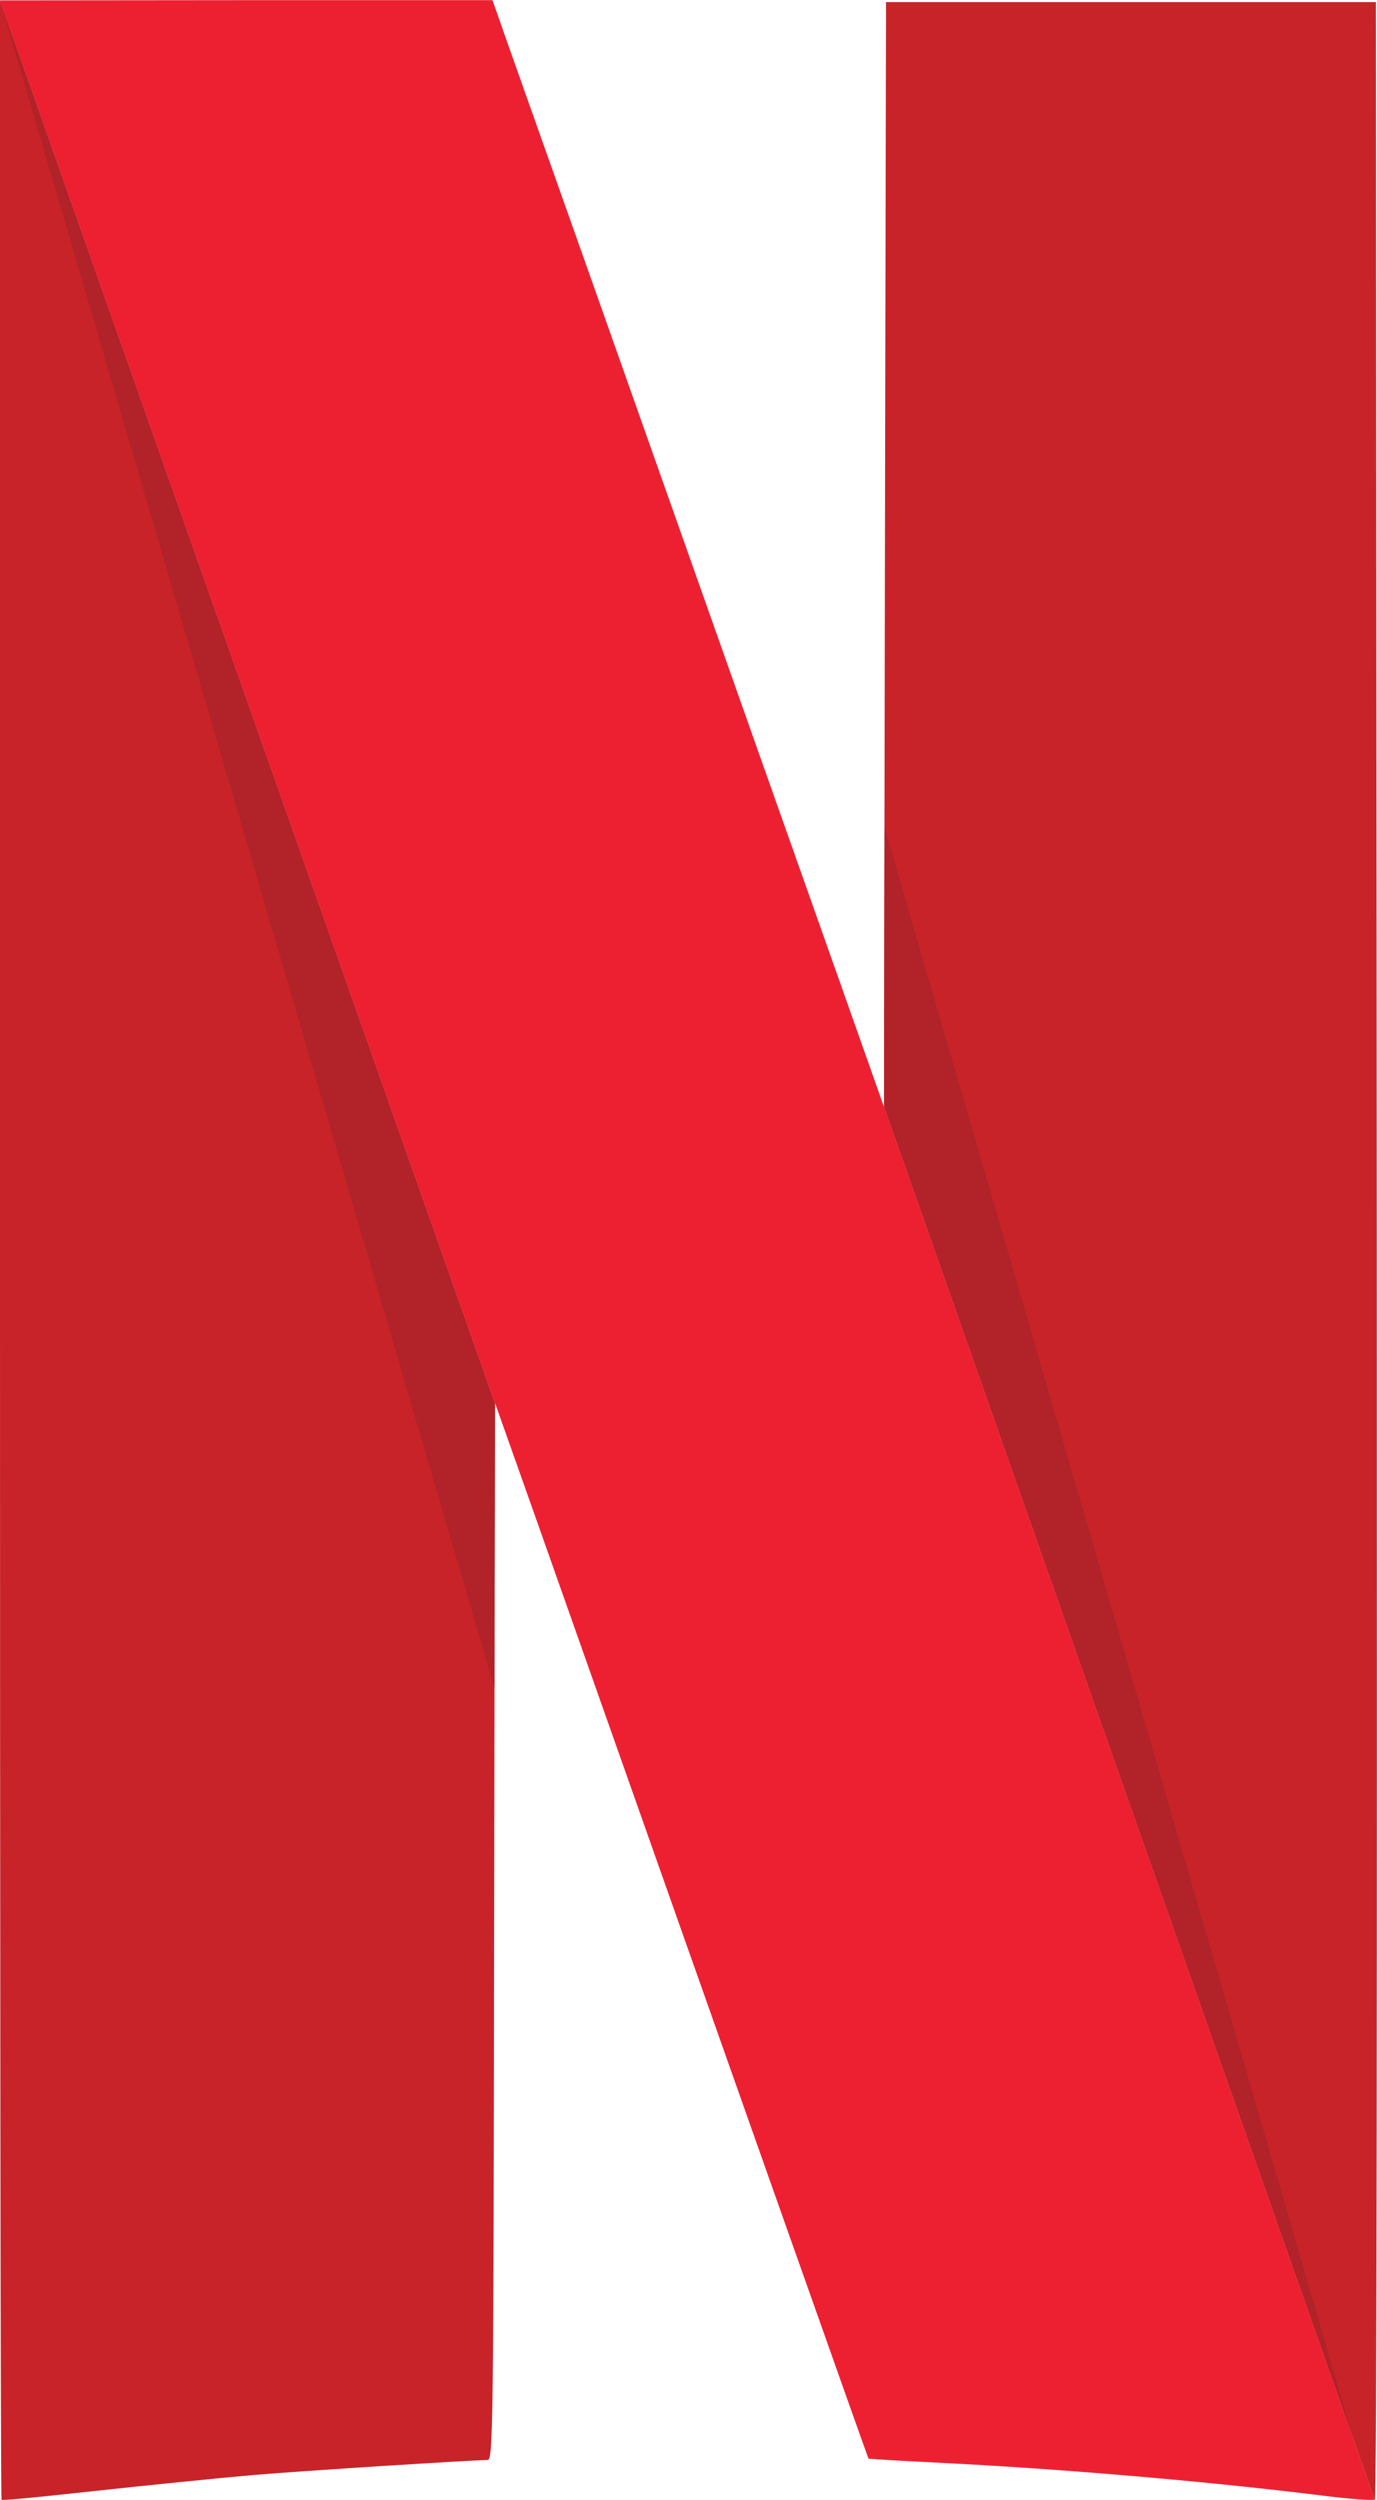 <?xml version="1.0" encoding="UTF-8" standalone="no"?>
<!-- Created with Inkscape (http://www.inkscape.org/) -->

<svg
   xmlns:dc="http://purl.org/dc/elements/1.1/"
   xmlns:cc="http://creativecommons.org/ns#"
   xmlns:rdf="http://www.w3.org/1999/02/22-rdf-syntax-ns#"
   xmlns:svg="http://www.w3.org/2000/svg"
   xmlns="http://www.w3.org/2000/svg"
   xmlns:sodipodi="http://sodipodi.sourceforge.net/DTD/sodipodi-0.dtd"
   xmlns:inkscape="http://www.inkscape.org/namespaces/inkscape"
   width="6.243mm"
   height="11.327mm"
   viewBox="0 0 22.123 40.136"
   id="svg3736"
   version="1.1"
   inkscape:version="0.91 r13725"
   sodipodi:docname="icon_netflix.svg">
  <defs
     id="defs3738">
    <clipPath
       clipPathUnits="userSpaceOnUse"
       id="clipPath116">
      <path
         d="m 0,701.029 1274.201,0 L 1274.201,0 0,0 0,701.029 Z"
         id="path118"
         inkscape:connector-curvature="0" />
    </clipPath>
    <clipPath
       clipPathUnits="userSpaceOnUse"
       id="clipPath174">
      <path
         d="m 0,701.029 1274.201,0 L 1274.201,0 0,0 0,701.029 Z"
         id="path176"
         inkscape:connector-curvature="0" />
    </clipPath>
    <clipPath
       clipPathUnits="userSpaceOnUse"
       id="clipPath376">
      <path
         d="m 0,701.029 1274.201,0 L 1274.201,0 0,0 0,701.029 Z"
         id="path378"
         inkscape:connector-curvature="0" />
    </clipPath>
    <clipPath
       clipPathUnits="userSpaceOnUse"
       id="clipPath376-3">
      <path
         d="m 0,701.029 1274.201,0 L 1274.201,0 0,0 0,701.029 Z"
         id="path378-6"
         inkscape:connector-curvature="0" />
    </clipPath>
    <clipPath
       clipPathUnits="userSpaceOnUse"
       id="clipPath138">
      <path
         d="m 0,701.029 1274.201,0 L 1274.201,0 0,0 0,701.029 Z"
         id="path140"
         inkscape:connector-curvature="0" />
    </clipPath>
    <clipPath
       clipPathUnits="userSpaceOnUse"
       id="clipPath154">
      <path
         d="m 0,701.029 1274.201,0 L 1274.201,0 0,0 0,701.029 Z"
         id="path156"
         inkscape:connector-curvature="0" />
    </clipPath>
    <clipPath
       clipPathUnits="userSpaceOnUse"
       id="clipPath64">
      <path
         d="m 0,701.029 1274.201,0 L 1274.201,0 0,0 0,701.029 Z"
         id="path66"
         inkscape:connector-curvature="0" />
    </clipPath>
    <clipPath
       clipPathUnits="userSpaceOnUse"
       id="clipPath84">
      <path
         d="m 0,701.029 1274.201,0 L 1274.201,0 0,0 0,701.029 Z"
         id="path86"
         inkscape:connector-curvature="0" />
    </clipPath>
  </defs>
  <sodipodi:namedview
     id="base"
     pagecolor="#ffffff"
     bordercolor="#666666"
     borderopacity="1.0"
     inkscape:pageopacity="0.0"
     inkscape:pageshadow="2"
     inkscape:zoom="1.4"
     inkscape:cx="-116.8163"
     inkscape:cy="107.87824"
     inkscape:document-units="px"
     inkscape:current-layer="layer2"
     showgrid="false"
     inkscape:window-width="1871"
     inkscape:window-height="1056"
     inkscape:window-x="49"
     inkscape:window-y="24"
     inkscape:window-maximized="1"
     fit-margin-top="0"
     fit-margin-left="0"
     fit-margin-right="0"
     fit-margin-bottom="0" />
  <g
     inkscape:groupmode="layer"
     id="layer2"
     inkscape:label="back"
     transform="translate(-213.939,-612.294)" />
  <g
     inkscape:label="Layer 1"
     inkscape:groupmode="layer"
     id="layer1"
     transform="translate(-213.939,-612.294)">
    <g
       transform="matrix(1.25,0,0,-1.25,-196.495,706.445)"
       id="g80">
      <g
         id="g82"
         clip-path="url(#clipPath84)">
        <g
           id="g88"
           transform="translate(328.347,75.317)">
          <path
             d="m 0,0 0,-16.041 c 0,-8.823 0.008,-16.05 0.02,-16.063 0.013,-0.013 0.558,0.043 1.217,0.115 0.659,0.071 1.569,0.164 2.021,0.203 0.691,0.058 2.771,0.189 3.009,0.193 0.071,0 0.076,0.361 0.084,6.796 l 0.011,6.78 -0.003,0.011 0,-0.008 L 0,0 Z"
             style="fill:#c82328;fill-opacity:1;fill-rule:evenodd;stroke:none"
             id="path90"
             inkscape:connector-curvature="0" />
        </g>
        <g
           id="g92"
           transform="translate(334.702,53.639)">
          <path
             d="M 0,0 0.007,3.662 0.004,3.673 0.004,3.665 -6.355,21.679 0,0 Z"
             style="fill:#b12329;fill-opacity:1;fill-rule:evenodd;stroke:none"
             id="path94"
             inkscape:connector-curvature="0" />
        </g>
        <g
           id="g96"
           transform="translate(339.735,75.295)">
          <path
             d="m 0,0 -0.014,-7.095 -0.012,-7.092 6.304,-17.89 c 0,0 -0.02,-0.005 -0.047,-0.005 0.032,0 0.052,10e-4 0.052,10e-4 0.025,0.021 0.029,7.243 0.025,16.059 L 6.296,0 0,0 Z"
             style="fill:#c82328;fill-opacity:1;fill-rule:evenodd;stroke:none"
             id="path98"
             inkscape:connector-curvature="0" />
        </g>
        <g
           id="g100"
           transform="translate(339.716,64.695)">
          <path
             d="M 0,0 -0.007,-3.587 6.029,-20.713 0,0 Z"
             style="fill:#b12329;fill-opacity:1;fill-rule:evenodd;stroke:none"
             id="path102"
             inkscape:connector-curvature="0" />
        </g>
        <g
           id="g104"
           transform="translate(328.347,75.317)">
          <path
             d="m 0,0 6.359,-18.014 0,0.008 0.503,-1.418 c 2.792,-7.903 4.293,-12.143 4.301,-12.151 0.005,-0.005 0.428,-0.03 0.94,-0.055 1.546,-0.077 3.463,-0.241 4.922,-0.424 0.333,-0.041 0.625,-0.063 0.642,-0.046 l -6.305,17.891 0,-0.004 -0.583,1.648 C 10.209,-10.957 9.828,-9.88 7.535,-3.4 6.917,-1.657 6.393,-0.183 6.372,-0.116 L 6.329,0.003 3.165,0.003 0,0 Z"
             style="fill:#ed2032;fill-opacity:1;fill-rule:evenodd;stroke:none"
             id="path106"
             inkscape:connector-curvature="0" />
        </g>
      </g>
    </g>
  </g>
</svg>
